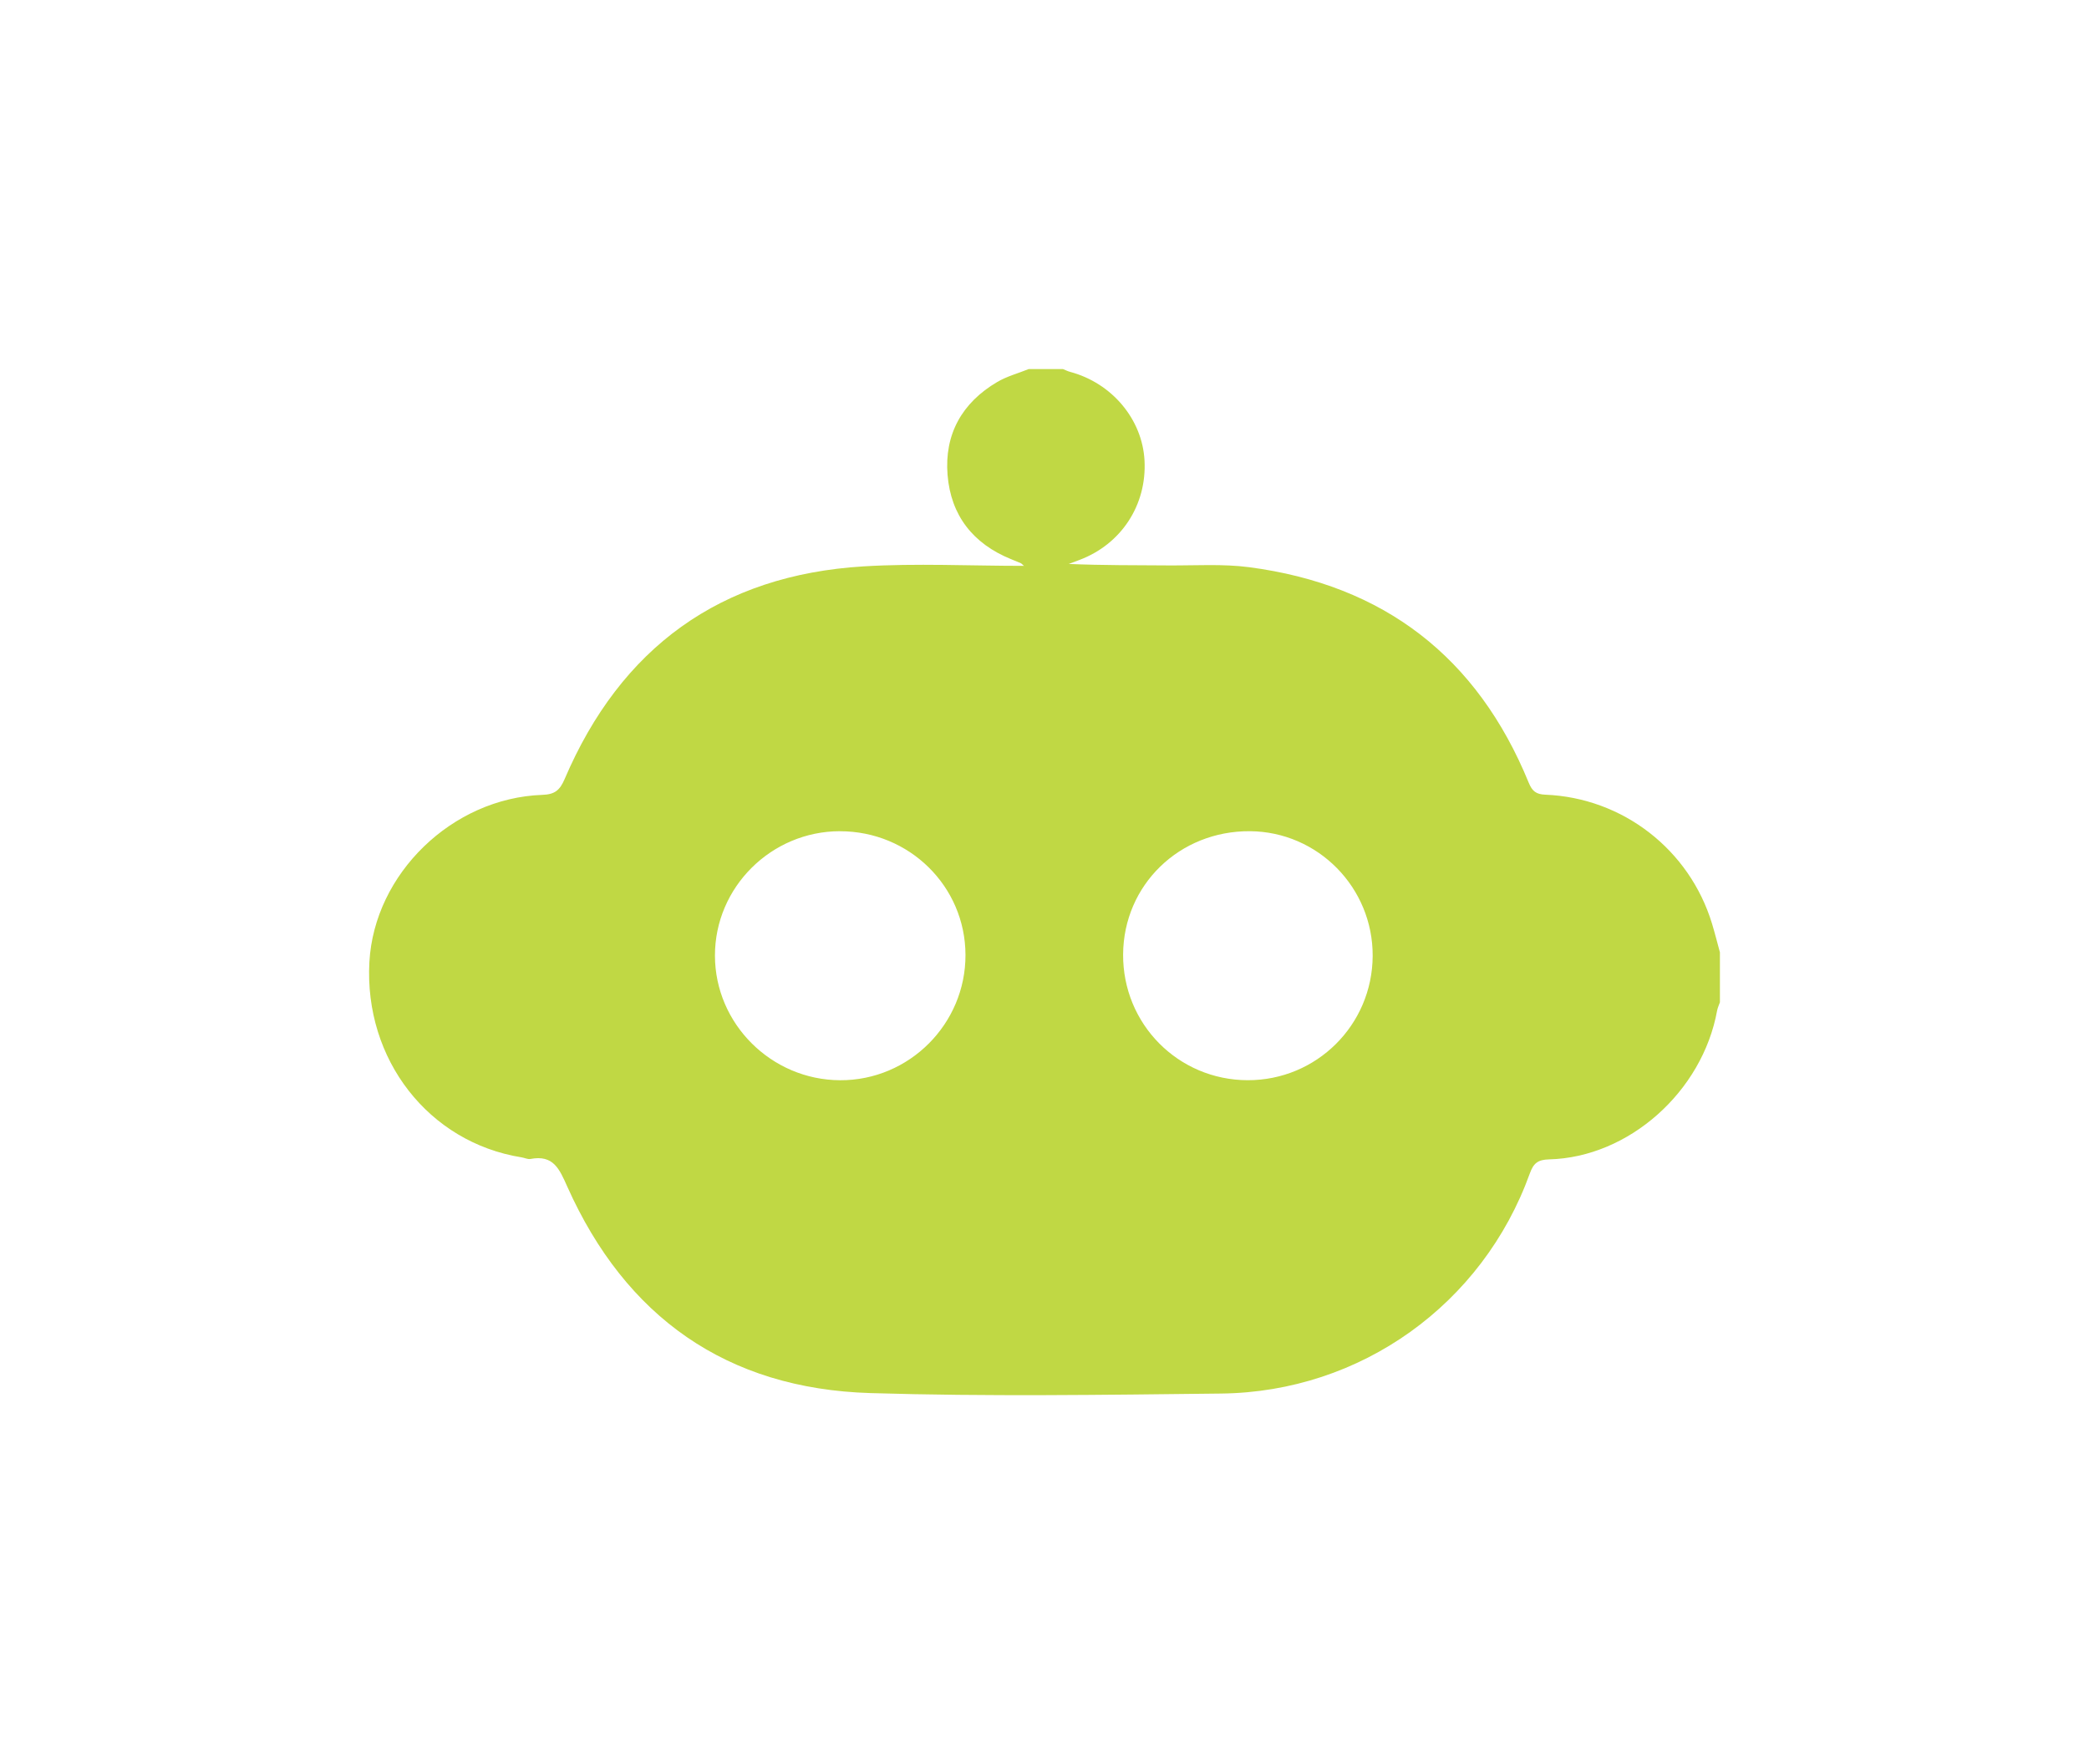 <svg width="283" height="239" viewBox="0 0 283 239" fill="none" xmlns="http://www.w3.org/2000/svg">
<g filter="url(#filter0_d_23_78)">
<path d="M139.359 46C140.909 46 142.454 46 144.004 46C144.326 46.126 144.643 46.291 144.979 46.379C150.634 47.893 154.752 52.795 155.05 58.381C155.371 64.414 151.901 69.724 146.232 71.855C145.749 72.034 145.267 72.219 144.784 72.398C149.322 72.588 153.826 72.568 158.325 72.597C161.957 72.621 165.632 72.369 169.21 72.835C187.484 75.228 200.137 85.017 207.093 102.019C207.571 103.189 208.097 103.602 209.355 103.655C219.849 104.082 228.876 111.095 231.928 121.118C232.318 122.404 232.644 123.71 233 125.01V131.771C232.873 132.15 232.693 132.514 232.62 132.902C230.631 143.886 220.648 152.787 209.852 153.059C208.336 153.098 207.741 153.583 207.244 154.971C200.859 172.696 184.34 184.568 165.432 184.781C149.595 184.956 133.744 185.199 117.917 184.718C98.454 184.131 84.752 174.409 76.851 156.748C75.774 154.34 74.965 152.413 71.869 153.001C71.489 153.073 71.06 152.845 70.646 152.782C58.075 150.763 49.316 139.522 50.042 126.326C50.7 114.371 61.253 104.111 73.473 103.679C75.145 103.621 75.837 103.068 76.49 101.539C84.094 83.755 97.552 73.903 116.996 72.724C124.151 72.291 131.356 72.656 138.716 72.656C138.457 72.432 138.384 72.335 138.292 72.296C137.858 72.107 137.419 71.932 136.981 71.753C131.814 69.661 128.811 65.822 128.368 60.337C127.924 54.838 130.317 50.557 135.104 47.742C136.41 46.976 137.931 46.573 139.35 46L139.359 46ZM113.784 108.601C104.469 108.61 96.841 116.206 96.855 125.462C96.87 134.703 104.503 142.299 113.813 142.337C123.167 142.376 130.829 134.708 130.795 125.345C130.766 116.061 123.176 108.596 113.784 108.606V108.601ZM185.958 125.51C186.007 116.25 178.554 108.669 169.336 108.601C159.778 108.533 152.208 115.886 152.149 125.292C152.096 134.722 159.612 142.313 169.029 142.333C178.359 142.352 185.909 134.848 185.958 125.505V125.51Z" fill="#C0D844"/>
</g>
<defs>
<filter id="filter0_d_23_78" x="0" y="0" width="283" height="239" filterUnits="userSpaceOnUse" color-interpolation-filters="sRGB">
<feFlood flood-opacity="0" result="BackgroundImageFix"/>
<feColorMatrix in="SourceAlpha" type="matrix" values="0 0 0 0 0 0 0 0 0 0 0 0 0 0 0 0 0 0 127 0" result="hardAlpha"/>
<feOffset dy="4"/>
<feGaussianBlur stdDeviation="25"/>
<feComposite in2="hardAlpha" operator="out"/>
<feColorMatrix type="matrix" values="0 0 0 0 0.792 0 0 0 0 0.863 0 0 0 0 0.29 0 0 0 0.5 0"/>
<feBlend mode="normal" in2="BackgroundImageFix" result="effect1_dropShadow_23_78"/>
<feBlend mode="normal" in="SourceGraphic" in2="effect1_dropShadow_23_78" result="shape"/>
</filter>
</defs>
</svg>
